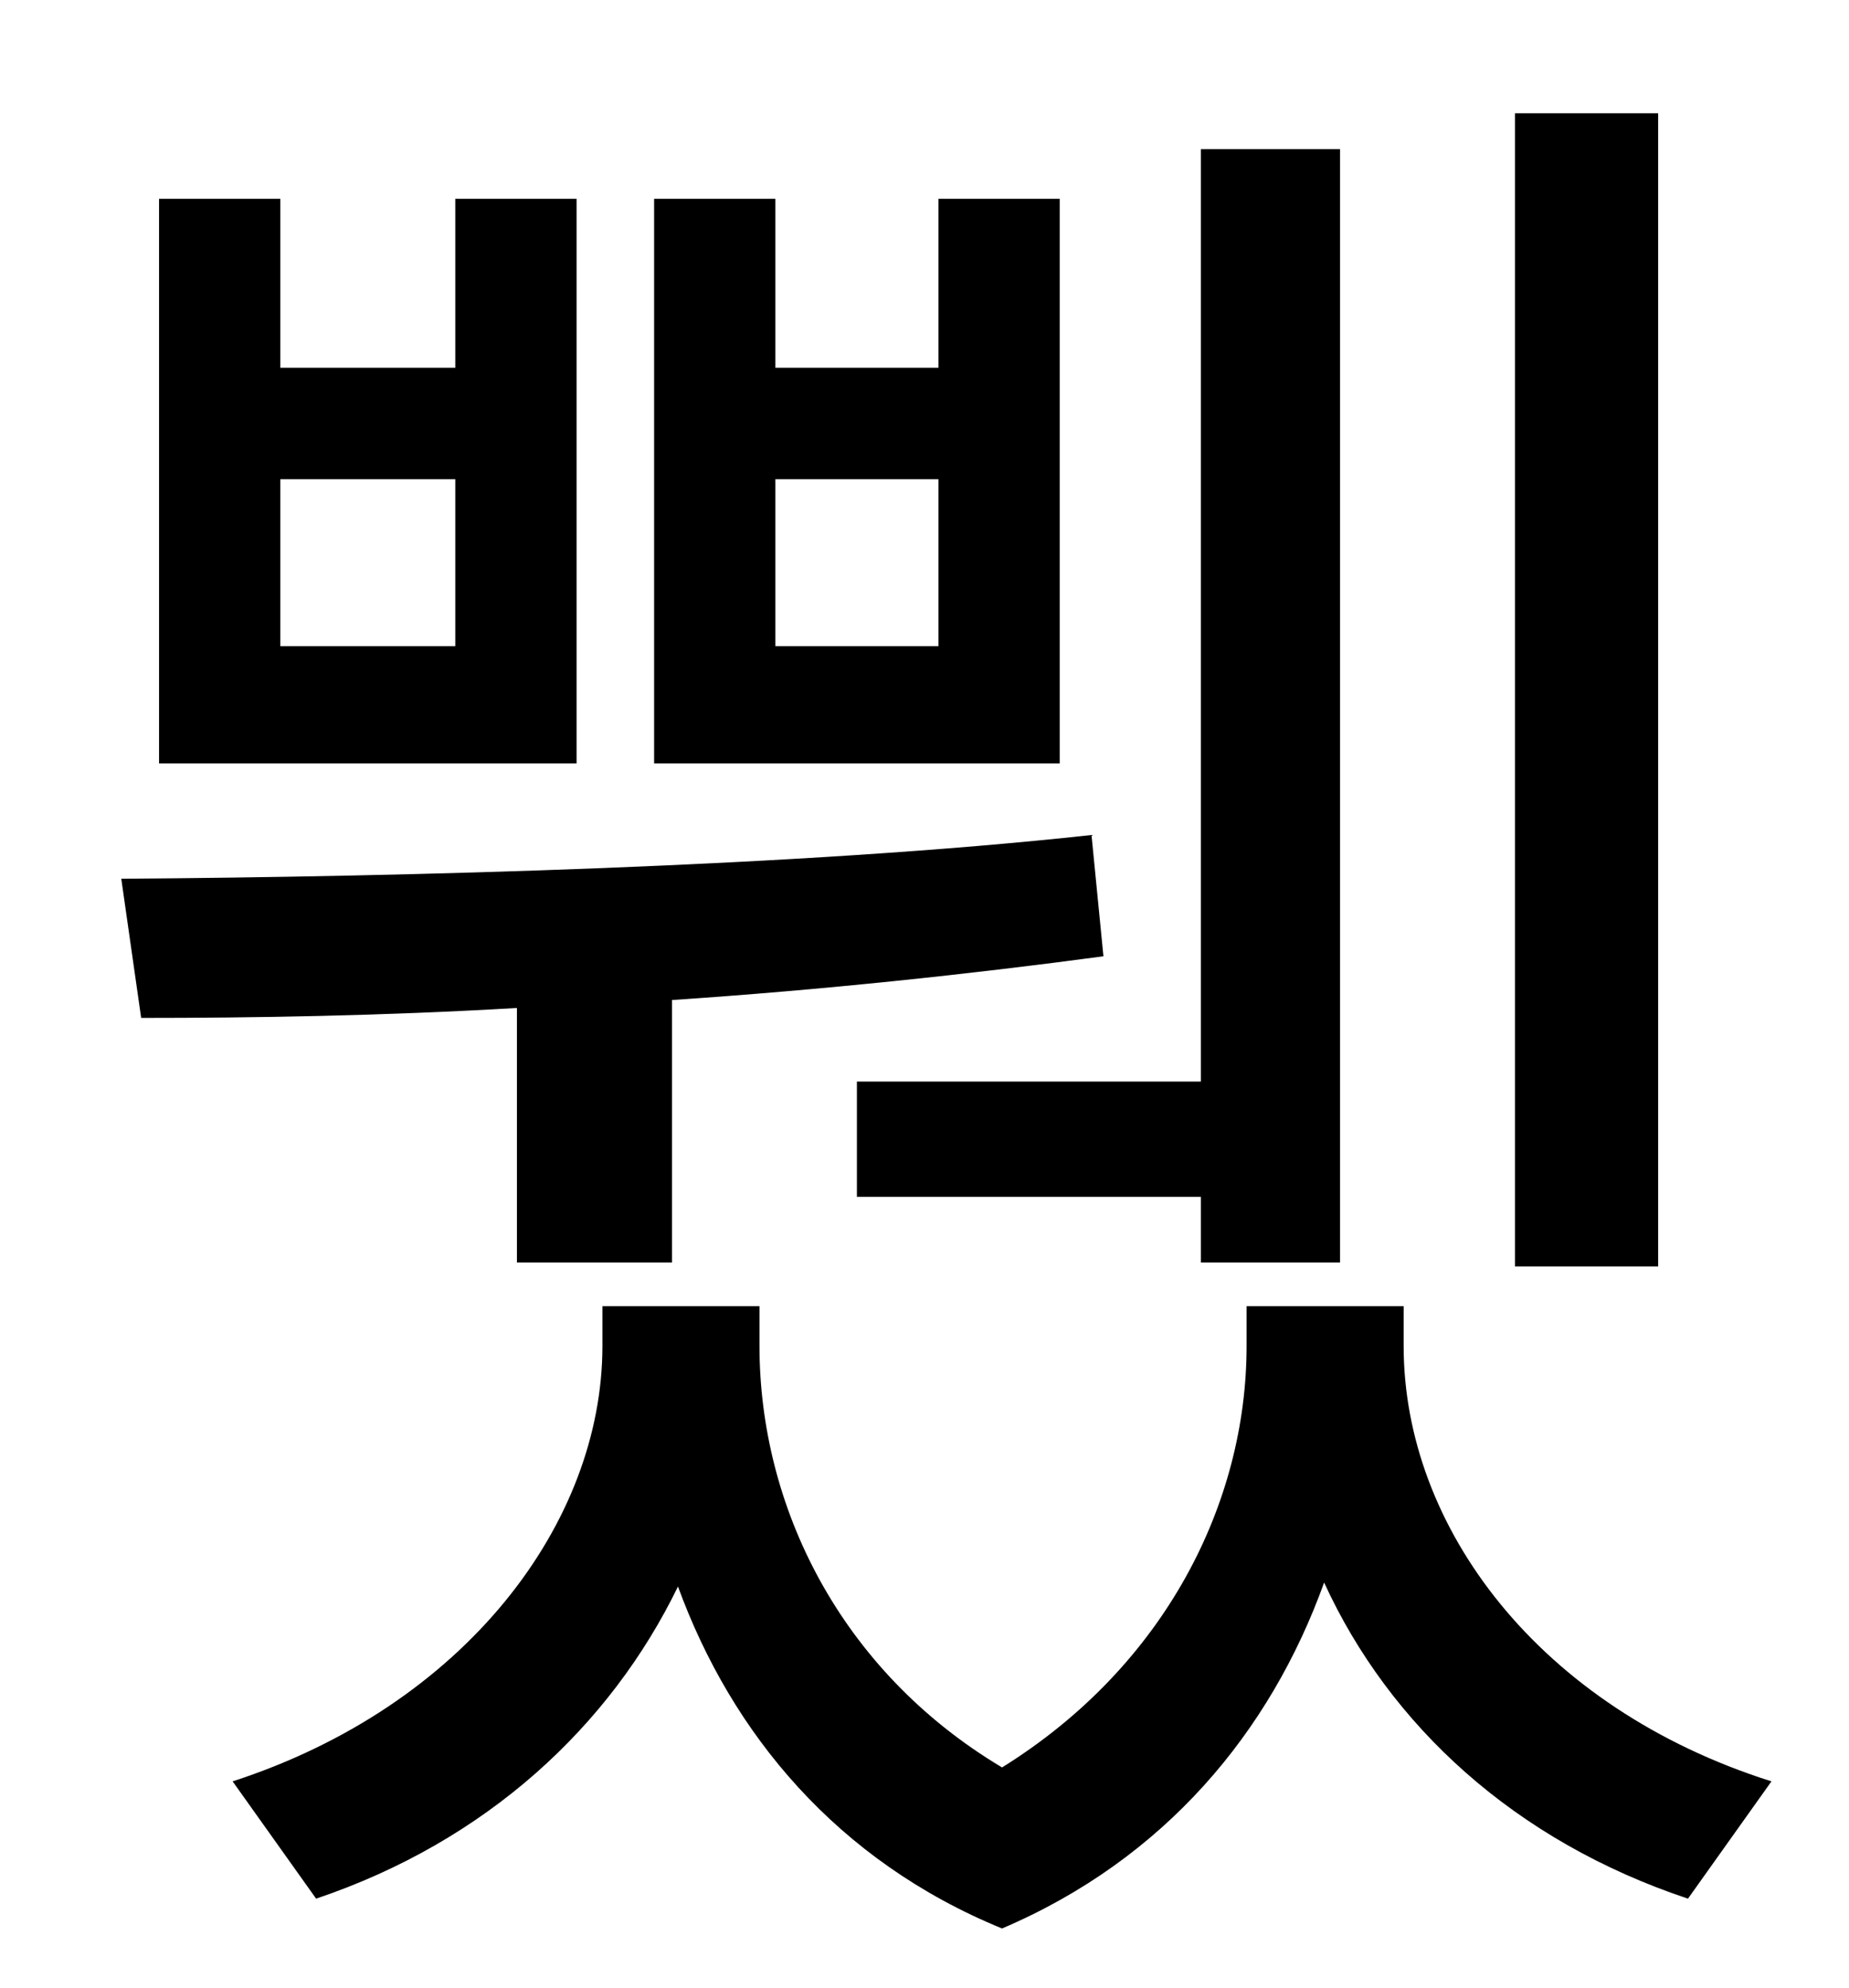 <?xml version="1.0" standalone="no"?>
<!DOCTYPE svg PUBLIC "-//W3C//DTD SVG 1.1//EN" "http://www.w3.org/Graphics/SVG/1.1/DTD/svg11.dtd" >
<svg xmlns="http://www.w3.org/2000/svg" xmlns:xlink="http://www.w3.org/1999/xlink" version="1.1" viewBox="-10 0 930 1000">
   <path fill="currentColor"
d="M824 57v580h-72v-580h72zM421 544h173v-469h70v560h-70v-33h-173v-58zM462 325v-84h-82v84h82zM523 100v284h-204v-284h61v85h82v-85h61zM219 325v-84h-88v84h88zM280 100v284h-210v-284h61v85h88v-85h61zM250 635v-128c-68 4 -133 5 -189 5l-10 -70
c141 -1 342 -6 488 -22l6 61c-67 9 -142 17 -217 22v132h-78zM696 657v20c0 91 68 182 185 219l-42 59c-87 -29 -150 -87 -183 -159c-27 75 -80 139 -162 174v-1v1c-83 -34 -136 -98 -163 -172c-34 70 -96 128 -182 157l-42 -59c117 -38 186 -130 186 -219v-20h79v20
c0 80 40 163 122 212c82 -51 123 -133 123 -212v-20h79z" />
</svg>
